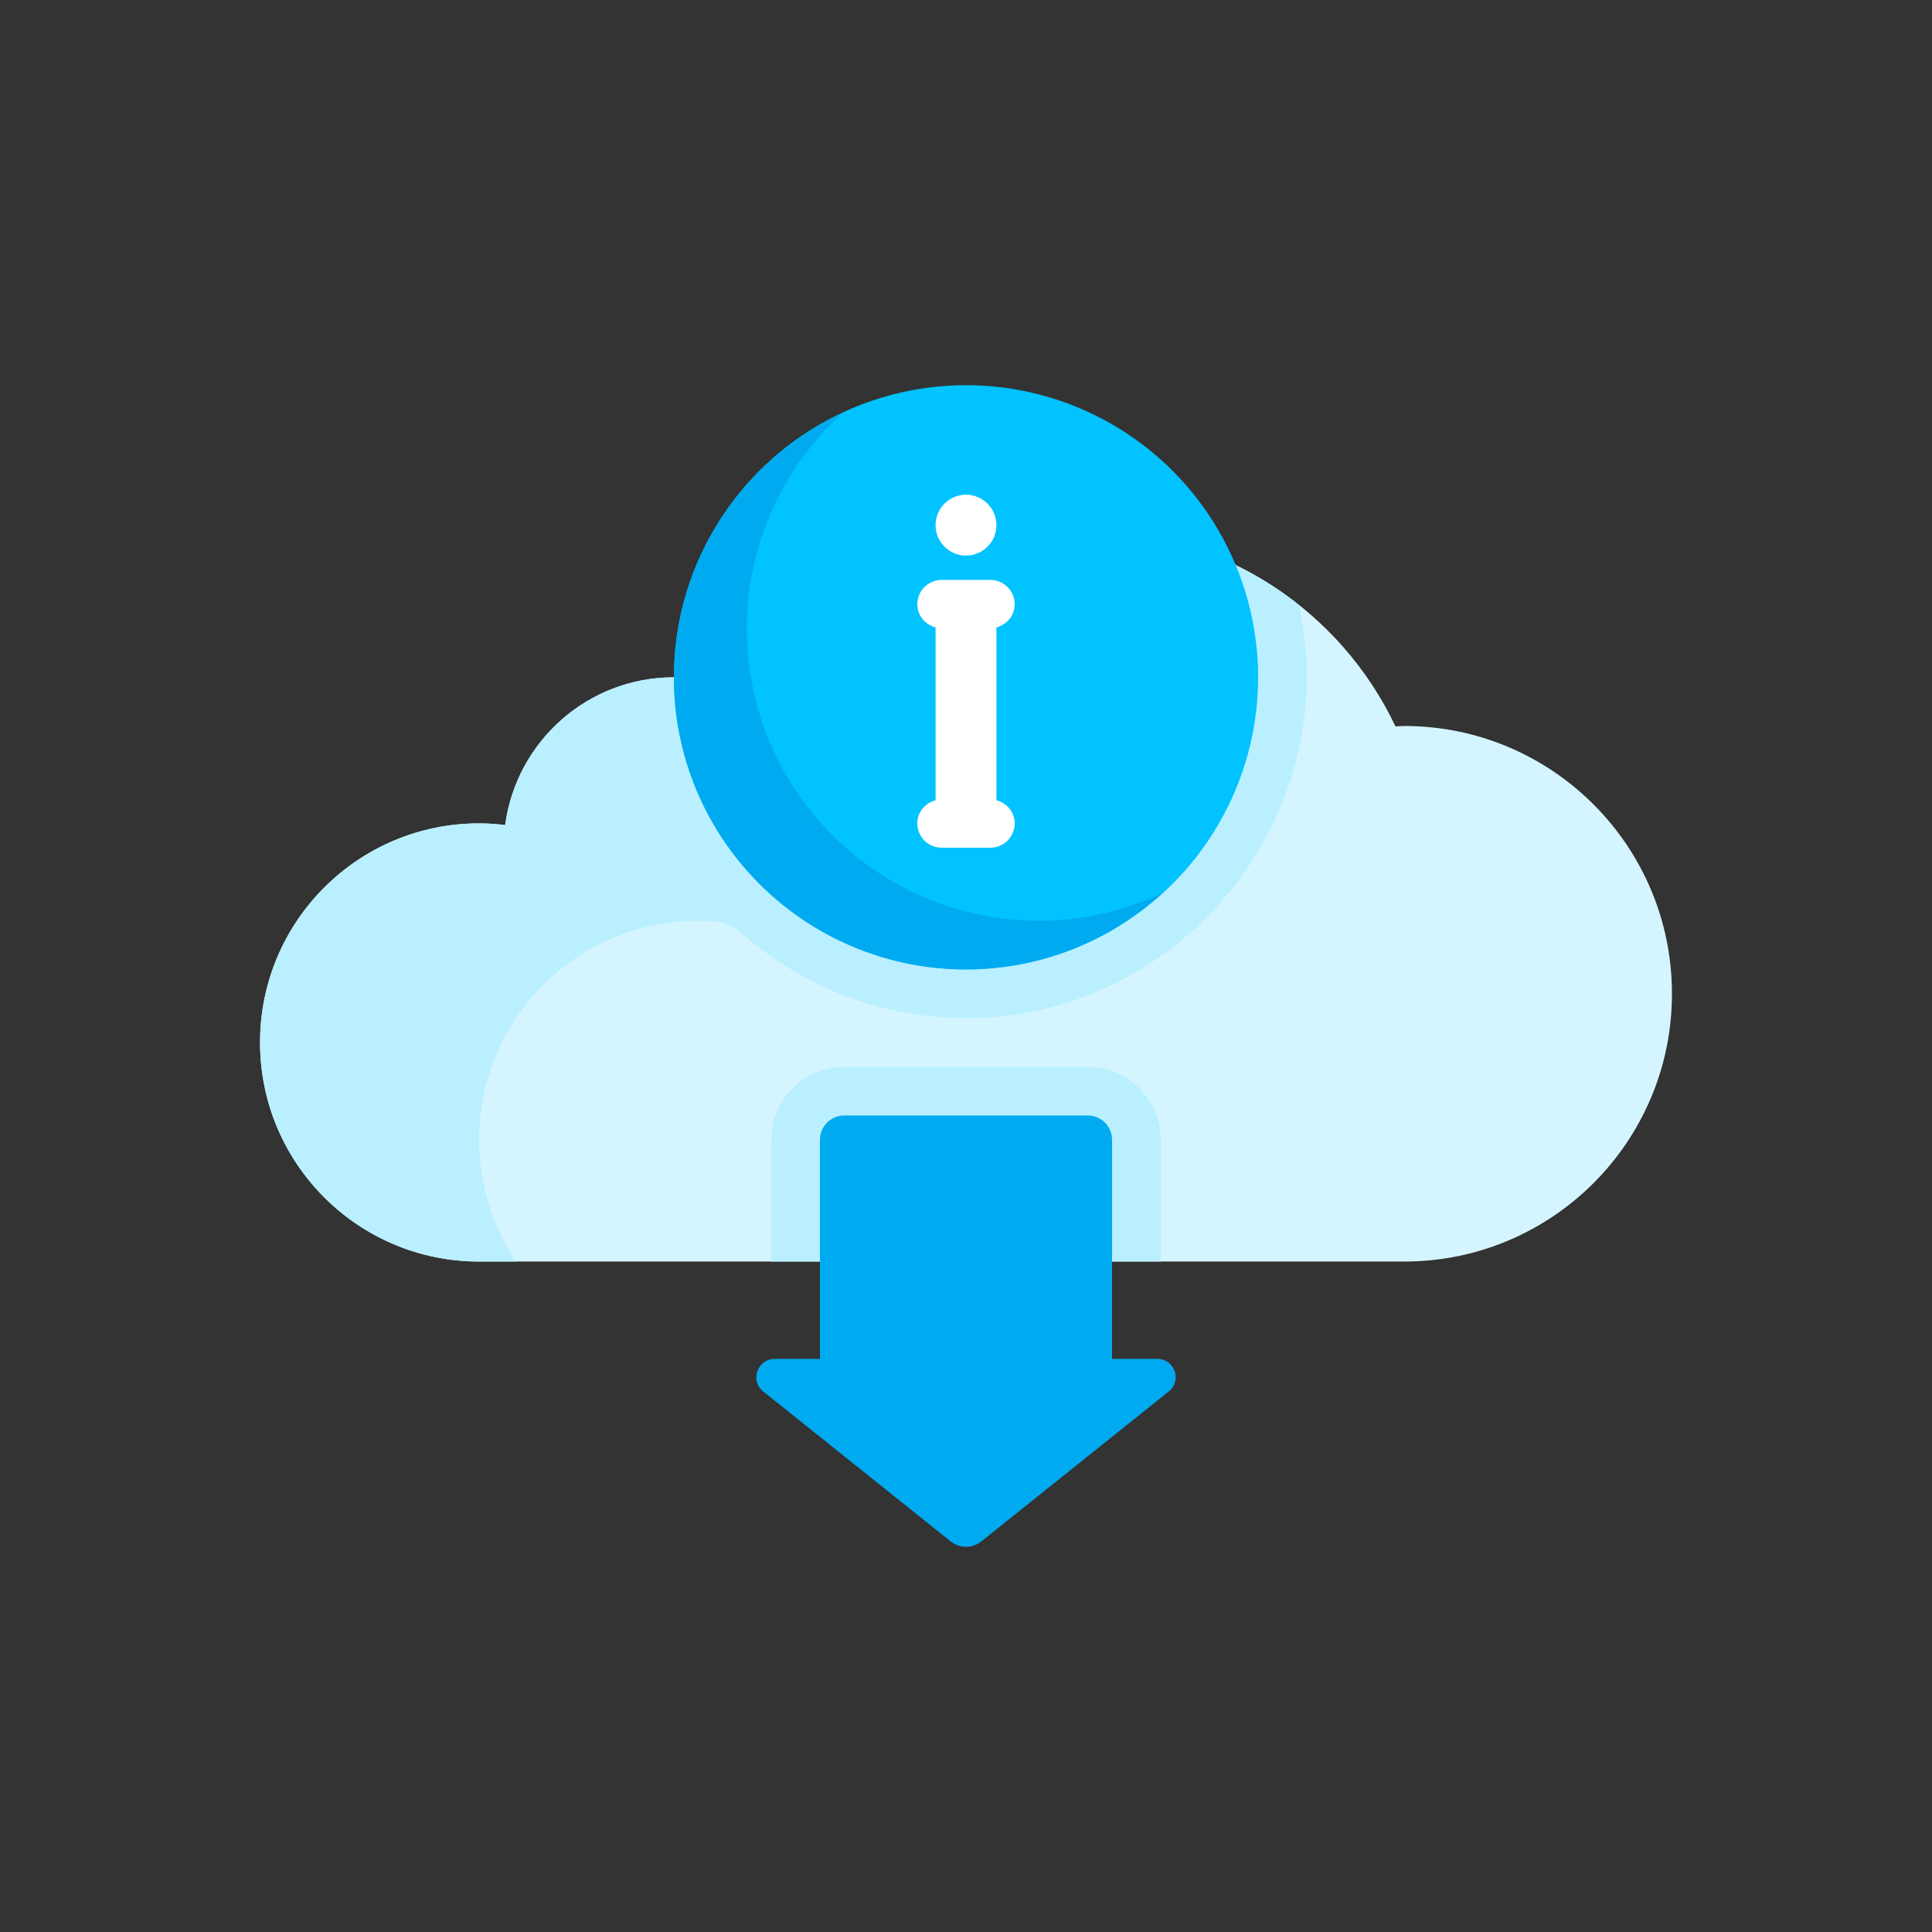 <?xml version="1.0" encoding="utf-8"?>
<!-- Generator: Adobe Illustrator 16.0.0, SVG Export Plug-In . SVG Version: 6.00 Build 0)  -->
<!DOCTYPE svg PUBLIC "-//W3C//DTD SVG 1.1//EN" "http://www.w3.org/Graphics/SVG/1.1/DTD/svg11.dtd">
<svg version="1.1" id="Layer_1" xmlns="http://www.w3.org/2000/svg" xmlns:xlink="http://www.w3.org/1999/xlink" x="0px" y="0px"
	 width="350px" height="350px" viewBox="0 0 350 350" enable-background="new 0 0 350 350" xml:space="preserve">
<rect x="0" y="0" width="350" height="350" fill="#333333" stroke="none"/>
<path fill="#D4F5FF" d="M254.381,131.52c-0.531,0-1.046,0.063-1.573,0.08c-9.9-20.883-31.11-35.36-55.757-35.36
	c-24.033,0-44.808,13.761-55.009,33.806c-5.384-4.573-12.345-7.345-19.962-7.345c-15.654,0-28.553,11.661-30.566,26.765
	c-1.549-0.183-3.116-0.305-4.714-0.305c-21.921,0-39.69,17.769-39.69,39.69c0,21.92,17.77,39.689,39.69,39.689H254.38
	c26.792,0,48.51-21.719,48.51-48.51C302.89,153.239,281.172,131.52,254.381,131.52z"/>
<g>
	<path fill="#BAEFFF" d="M126.49,166.8c1.085,0,2.154,0.058,3.212,0.159c1.786,0.17,3.415,1.028,4.765,2.21
		c12.147,10.636,28.463,16.616,46.231,15.015c25.105-2.265,46.436-20.251,53.559-44.431c3.118-10.586,3.096-20.724,1.068-30.121
		c-0.162-0.129-0.323-0.267-0.483-0.415c-10.435-8.126-23.535-12.977-37.792-12.977c-24.032,0-44.808,13.761-55.008,33.806
		c-5.384-4.572-12.345-7.345-19.962-7.345c-15.654,0-28.554,11.661-30.566,26.765c-1.549-0.184-3.116-0.305-4.714-0.305
		c-21.92-0.001-39.69,17.768-39.69,39.689c0,21.92,17.77,39.689,39.69,39.689h6.693c-4.224-6.308-6.693-13.889-6.693-22.05
		C86.799,184.569,104.569,166.8,126.49,166.8z"/>
	<path fill="#BAEFFF" d="M197.05,193.26h-44.1c-7.307,0-13.23,5.923-13.23,13.229v22.051h70.56v-22.051
		C210.279,199.184,204.356,193.26,197.05,193.26z"/>
</g>
<circle fill="#00C3FF" cx="175" cy="122.698" r="52.92"/>
<path fill="#FFFFFF" d="M180.513,144.972v-31.316c1.888-0.5,3.307-2.143,3.307-4.188c0-2.435-1.972-4.41-4.409-4.41h-8.82
	c-2.438,0-4.41,1.975-4.41,4.41c0,2.045,1.419,3.688,3.308,4.188v31.316c-1.888,0.5-3.308,2.143-3.308,4.188
	c0,2.436,1.972,4.41,4.41,4.41h8.82c2.437,0,4.409-1.975,4.409-4.41C183.819,147.115,182.4,145.471,180.513,144.972z"/>
<g>
	<path fill="#00AAF0" d="M201.46,246.179v-39.689c0-2.436-1.975-4.409-4.41-4.409h-44.1c-2.436,0-4.41,1.974-4.41,4.409v39.689
		h-8.211c-3.127,0-4.508,3.938-2.066,5.891l33.982,27.187c1.611,1.288,3.899,1.288,5.51,0l33.982-27.187
		c2.441-1.954,1.061-5.891-2.067-5.891H201.46z"/>
	<path fill="#00AAF0" d="M188.23,166.8c-29.228,0-52.92-23.693-52.92-52.92c0-15.514,6.717-29.425,17.353-39.104
		c-18.048,8.428-30.583,26.69-30.583,47.924c0,29.227,23.693,52.919,52.92,52.919c13.713,0,26.168-5.26,35.568-13.816
		C203.773,164.976,196.224,166.8,188.23,166.8z"/>
</g>
<circle fill="#FFFFFF" cx="175" cy="95.135" r="5.512"/>
</svg>
